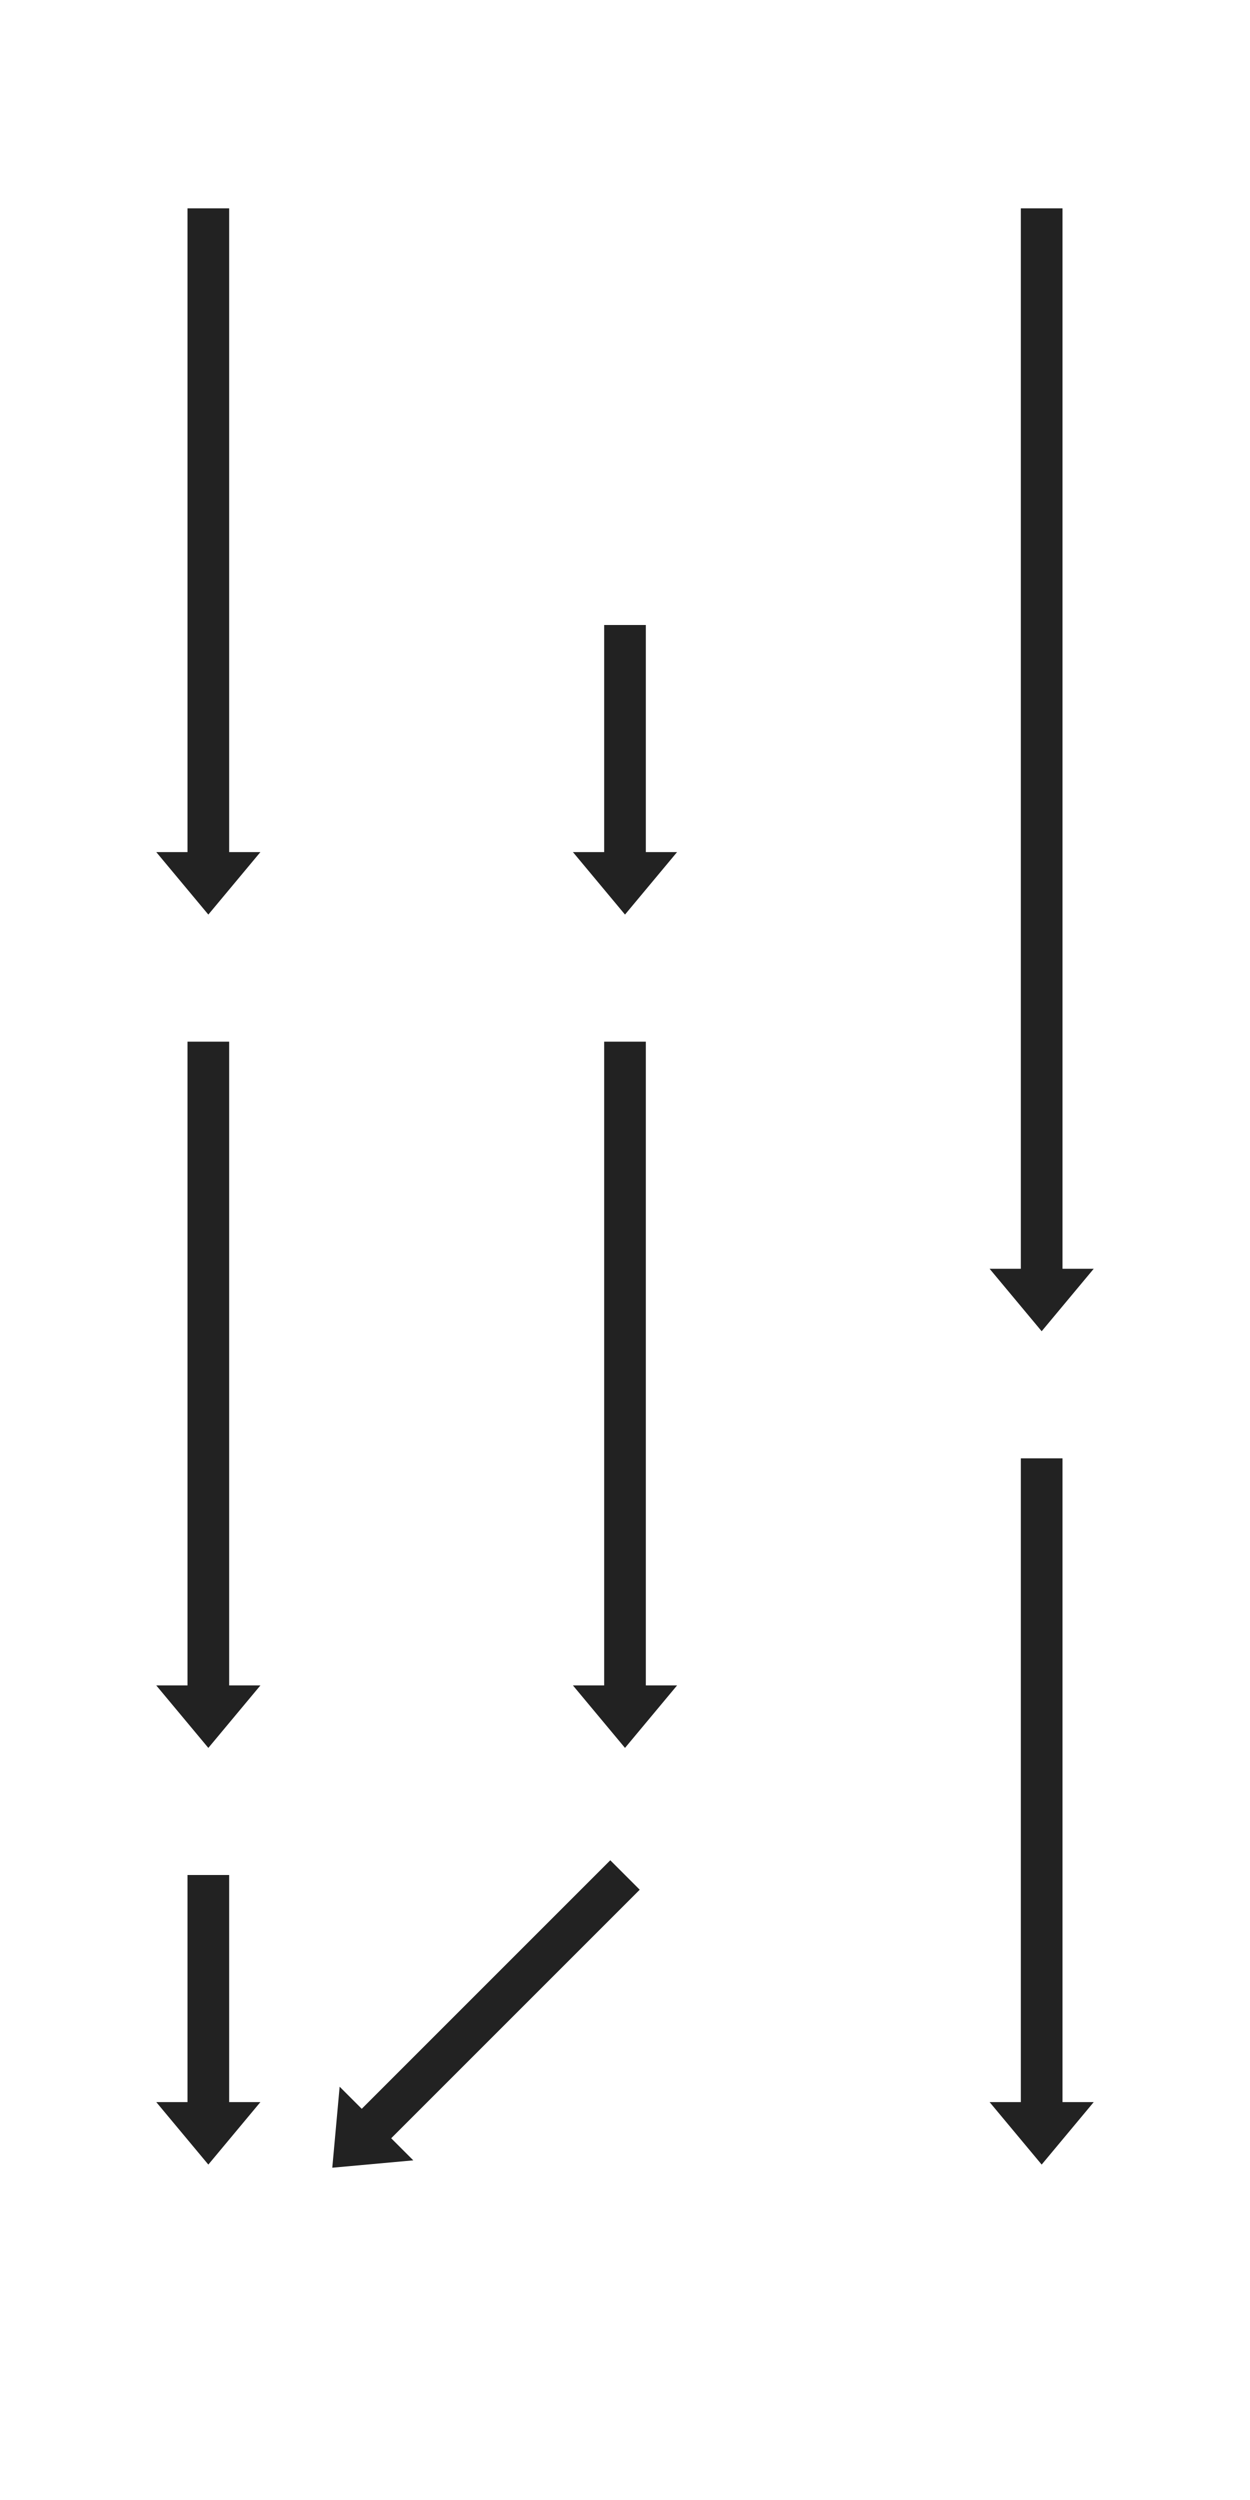 <?xml version="1.0" encoding="UTF-8"?>
<!DOCTYPE svg PUBLIC "-//W3C//DTD SVG 1.1//EN" "http://www.w3.org/Graphics/SVG/1.1/DTD/svg11.dtd">
<svg xmlns="http://www.w3.org/2000/svg" version="1.1" viewBox="0.5 0.5 3 6">
  <defs>
    <marker id="arrowhead" markerWidth="1.5" markerHeight="2.5" refX="0.05" refY="1.25" orient="auto">
      <polygon points="0 0, 1.5 1.25, 0 2.5" fill="#222" />
    </marker>
  </defs>
  <line x1="1" y1="1" x2="1" y2="2.55" stroke="#222" stroke-width="0.1" marker-end="url(#arrowhead)"/>
  <line x1="1" y1="3" x2="1" y2="4.55" stroke="#222" stroke-width="0.1" marker-end="url(#arrowhead)"/>
  <line x1="1" y1="5" x2="1" y2="5.55" stroke="#222" stroke-width="0.1" marker-end="url(#arrowhead)"/>
  <line x1="2" y1="2" x2="2" y2="2.55" stroke="#222" stroke-width="0.1" marker-end="url(#arrowhead)"/>
  <line x1="2" y1="3" x2="2" y2="4.55" stroke="#222" stroke-width="0.1" marker-end="url(#arrowhead)"/>
  <line x1="3" y1="1" x2="3" y2="3.55" stroke="#222" stroke-width="0.1" marker-end="url(#arrowhead)"/>
  <line x1="3" y1="4" x2="3" y2="5.55" stroke="#222" stroke-width="0.1" marker-end="url(#arrowhead)"/>
  <line x1="2" y1="5" x2="1.4" y2="5.6" stroke="#222" stroke-width="0.1" marker-end="url(#arrowhead)"/>
</svg>
